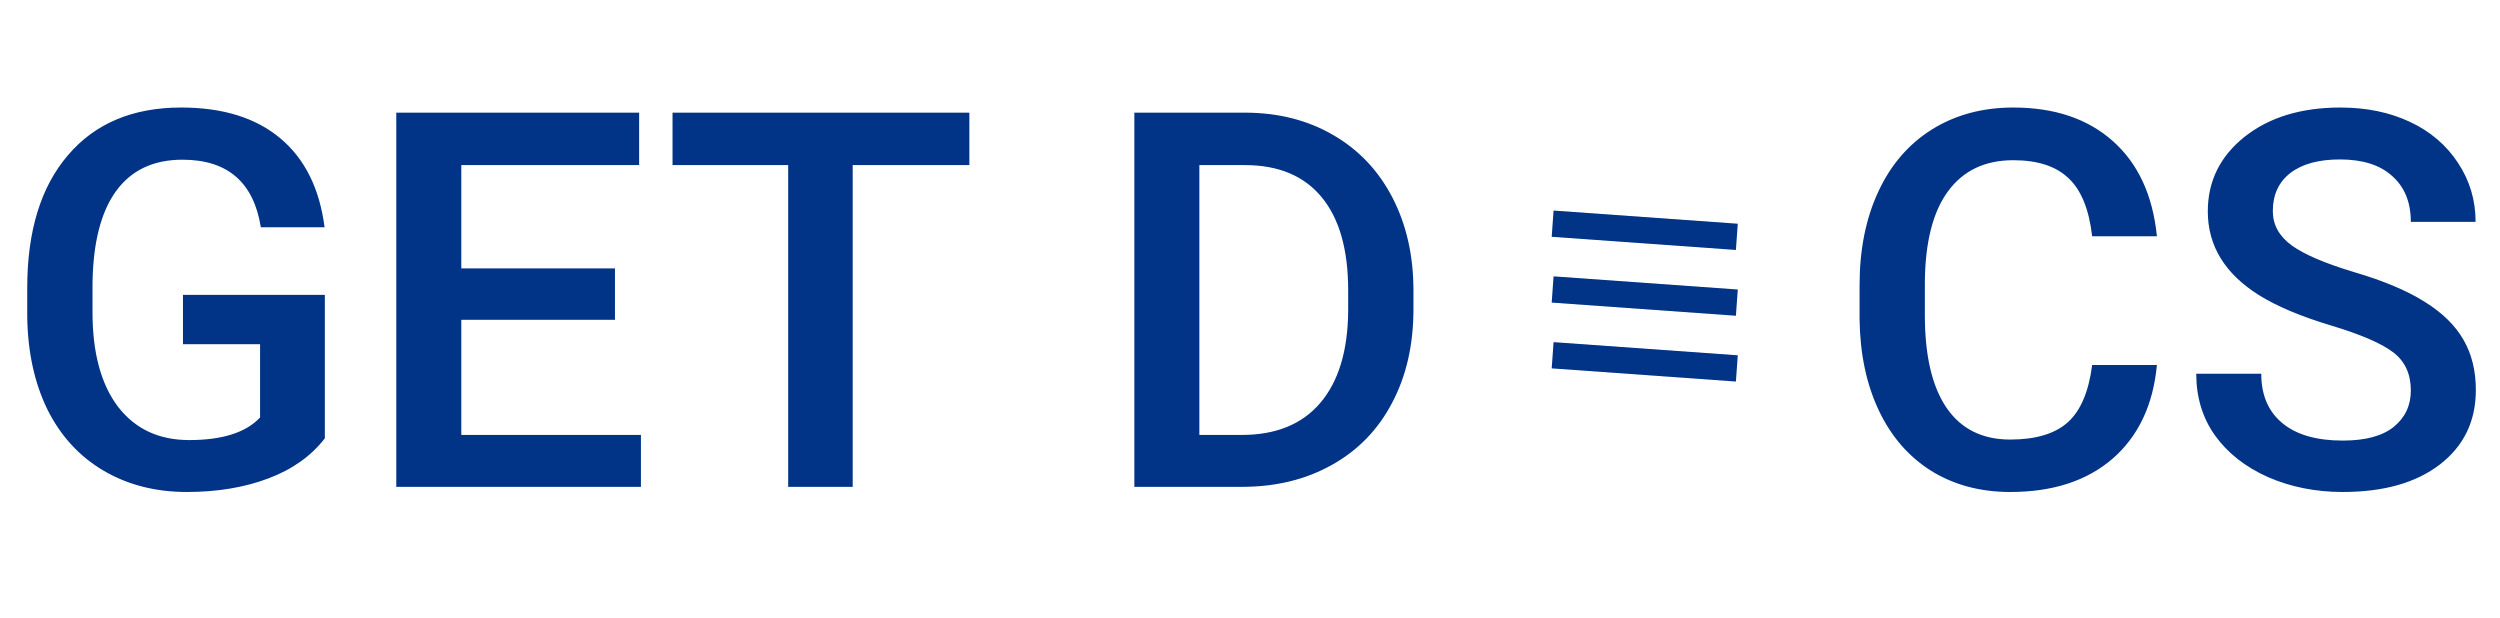 <svg width="190" height="47" viewBox="0 0 190 47" fill="none" xmlns="http://www.w3.org/2000/svg">
<path d="M24.688 33.309C23.659 34.65 22.233 35.665 20.41 36.355C18.587 37.046 16.517 37.391 14.199 37.391C11.816 37.391 9.707 36.85 7.871 35.77C6.035 34.689 4.616 33.146 3.613 31.141C2.624 29.122 2.109 26.772 2.07 24.09V21.863C2.07 17.566 3.099 14.213 5.156 11.805C7.214 9.383 10.085 8.172 13.77 8.172C16.934 8.172 19.447 8.953 21.309 10.516C23.171 12.078 24.29 14.331 24.668 17.273H19.824C19.277 13.849 17.292 12.137 13.867 12.137C11.654 12.137 9.967 12.938 8.809 14.539C7.663 16.128 7.07 18.465 7.031 21.551V23.738C7.031 26.811 7.676 29.201 8.965 30.906C10.267 32.599 12.07 33.445 14.375 33.445C16.901 33.445 18.698 32.872 19.766 31.727V26.16H13.906V22.41H24.688V33.309ZM46.738 24.305H35.059V33.055H48.711V37H30.117V8.562H48.574V12.547H35.059V20.398H46.738V24.305ZM73.672 12.547H64.805V37H59.902V12.547H51.113V8.562H73.672V12.547ZM86.211 37V8.562H94.609C97.122 8.562 99.349 9.122 101.289 10.242C103.242 11.362 104.753 12.95 105.82 15.008C106.888 17.065 107.422 19.422 107.422 22.078V23.504C107.422 26.199 106.882 28.569 105.801 30.613C104.733 32.658 103.203 34.233 101.211 35.34C99.232 36.447 96.96 37 94.394 37H86.211ZM91.152 12.547V33.055H94.375C96.966 33.055 98.952 32.247 100.332 30.633C101.725 29.005 102.435 26.674 102.461 23.641V22.059C102.461 18.973 101.79 16.616 100.449 14.988C99.108 13.361 97.162 12.547 94.609 12.547H91.152ZM163.926 27.742C163.639 30.776 162.52 33.146 160.566 34.852C158.613 36.544 156.016 37.391 152.773 37.391C150.508 37.391 148.509 36.857 146.777 35.789C145.059 34.708 143.73 33.178 142.793 31.199C141.855 29.22 141.367 26.922 141.328 24.305V21.648C141.328 18.966 141.803 16.603 142.754 14.559C143.704 12.514 145.065 10.939 146.836 9.832C148.62 8.725 150.677 8.172 153.008 8.172C156.146 8.172 158.672 9.025 160.586 10.73C162.5 12.436 163.613 14.845 163.926 17.957H159.004C158.77 15.913 158.171 14.441 157.207 13.543C156.257 12.632 154.857 12.176 153.008 12.176C150.859 12.176 149.206 12.963 148.047 14.539C146.901 16.102 146.315 18.4 146.289 21.434V23.953C146.289 27.026 146.836 29.37 147.93 30.984C149.036 32.599 150.651 33.406 152.773 33.406C154.714 33.406 156.172 32.97 157.148 32.098C158.125 31.225 158.743 29.773 159.004 27.742H163.926ZM183.223 29.676C183.223 28.426 182.78 27.462 181.895 26.785C181.022 26.108 179.44 25.424 177.148 24.734C174.857 24.044 173.034 23.276 171.68 22.43C169.089 20.802 167.793 18.68 167.793 16.062C167.793 13.771 168.724 11.883 170.586 10.398C172.461 8.914 174.889 8.172 177.871 8.172C179.85 8.172 181.615 8.536 183.164 9.266C184.714 9.995 185.931 11.037 186.816 12.391C187.702 13.732 188.145 15.223 188.145 16.863H183.223C183.223 15.379 182.754 14.22 181.816 13.387C180.892 12.54 179.564 12.117 177.832 12.117C176.217 12.117 174.961 12.462 174.062 13.152C173.177 13.842 172.734 14.806 172.734 16.043C172.734 17.085 173.216 17.957 174.18 18.66C175.143 19.35 176.732 20.027 178.945 20.691C181.159 21.342 182.936 22.091 184.277 22.938C185.618 23.771 186.602 24.734 187.227 25.828C187.852 26.909 188.164 28.178 188.164 29.637C188.164 32.007 187.253 33.895 185.43 35.301C183.62 36.694 181.159 37.391 178.047 37.391C175.99 37.391 174.095 37.013 172.363 36.258C170.645 35.49 169.303 34.435 168.34 33.094C167.389 31.753 166.914 30.19 166.914 28.406H171.855C171.855 30.021 172.389 31.271 173.457 32.156C174.525 33.042 176.055 33.484 178.047 33.484C179.766 33.484 181.055 33.139 181.914 32.449C182.786 31.746 183.223 30.822 183.223 29.676Z" fill="#013486"/>
<mask id="path-2-inside-1" fill="white">
<rect x="113" y="8" width="24" height="29" rx="2"/>
</mask>
<rect x="113" y="8" width="24" height="29" rx="2" stroke="#013486" stroke-width="6" mask="url(#path-2-inside-1)"/>
<line x1="118" y1="17" x2="132" y2="18" stroke="#013486" stroke-width="2"/>
<line x1="118" y1="22" x2="132" y2="23" stroke="#013486" stroke-width="2"/>
<line x1="118" y1="27" x2="132" y2="28" stroke="#013486" stroke-width="2"/>
</svg>
